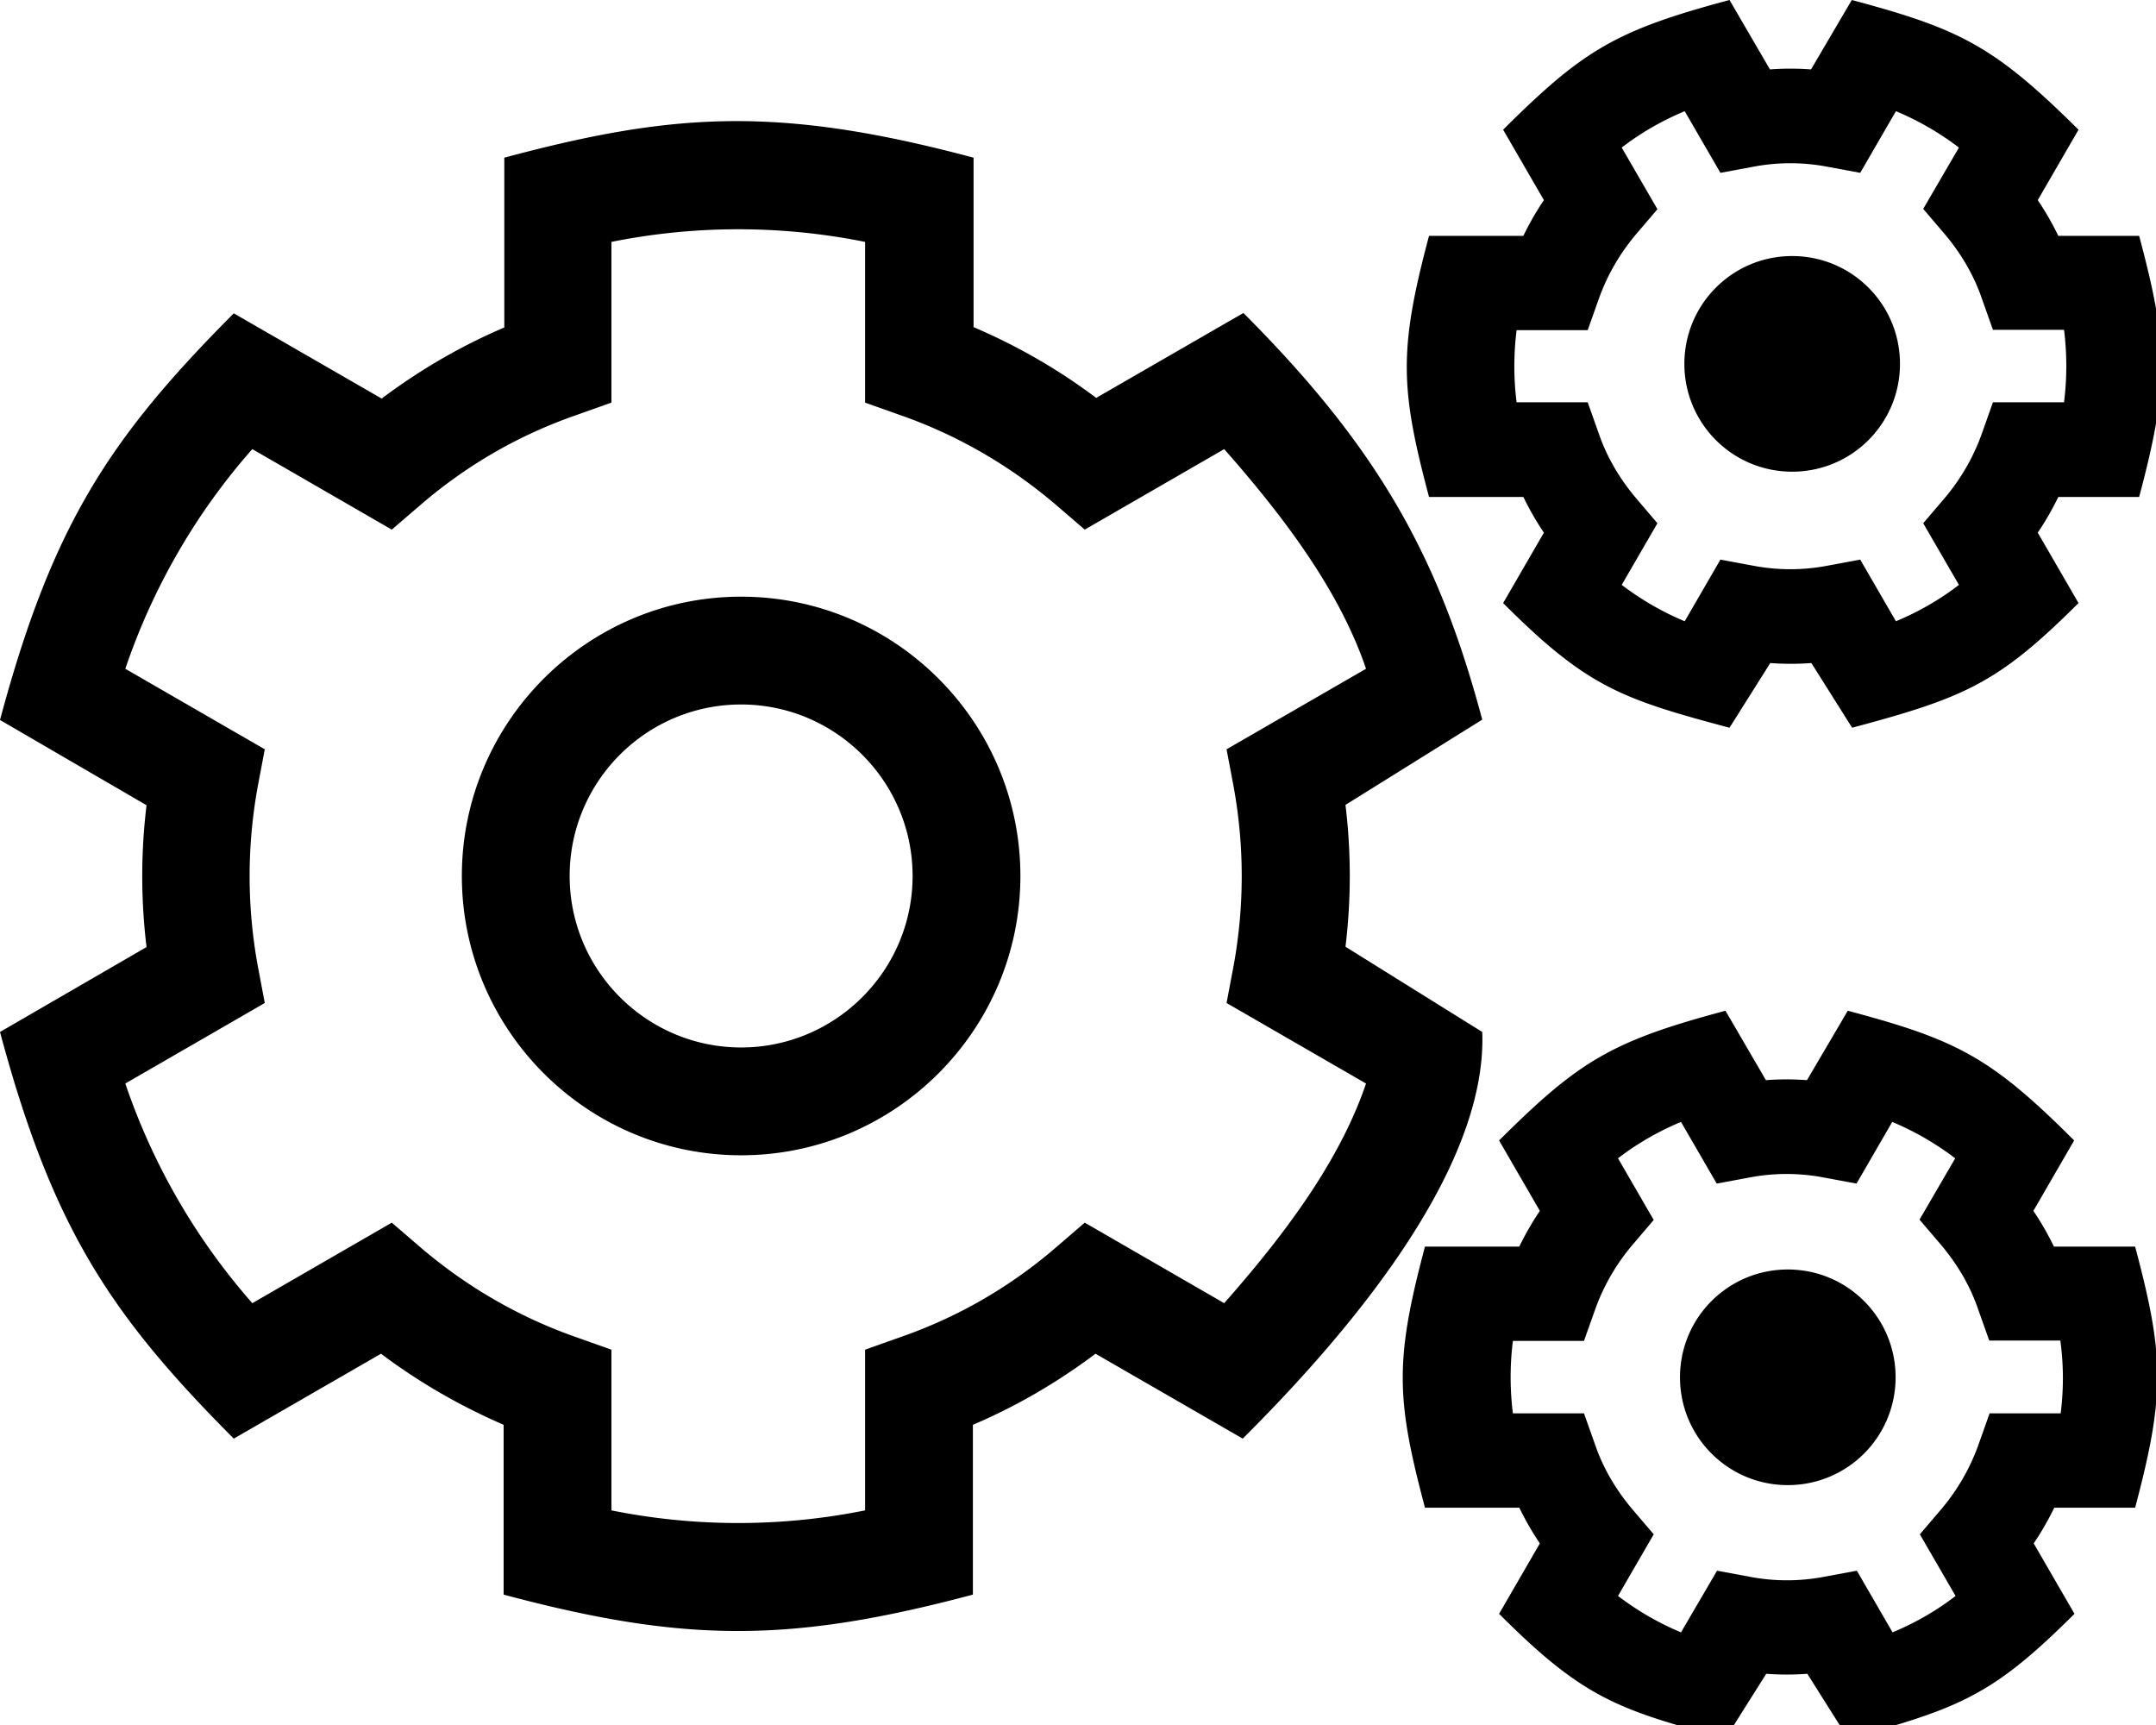 <svg xmlns="http://www.w3.org/2000/svg" viewBox="0 0 640 512"><path d="M452.2 147.5c1.8 3.7 3.8 7.2 6.1 10.6L446.2 179c24.8 24.8 34.9 28.4 67.2 37l12.1-19.2c4.1.3 8.1.3 12.2 0l12.1 19.2c33.6-9 43.3-13.2 67.2-37l-12.1-20.9c2.3-3.4 4.3-6.9 6.1-10.6h24c9-33.8 8.6-45.2 0-77.5h-24c-1.8-3.7-3.8-7.2-6.1-10.6L617 38.5C592 13.7 581.9 8.6 549.7 0l-12.1 20.6c-4.1-.3-8.1-.3-12.2 0L513.4 0c-33.7 9-43.4 14.8-67.2 38.5l12.1 20.9c-2.3 3.4-4.3 6.9-6.1 10.6h-28c-9 33.8-8.6 45.2 0 77.5h28zm-2-49.5h21.1l3.3-9.3c2.5-7 6.2-13.4 11-19.1l6.4-7.5-10.6-18.3c5.7-4.4 12-8 18.7-10.8l10.6 18.3 9.7-1.8c7.3-1.4 14.8-1.4 22.1 0l9.7 1.8L562.8 33c6.7 2.8 12.9 6.4 18.7 10.8L570.9 62l6.4 7.5c4.8 5.7 8.6 12.1 11 19.1l3.3 9.3h21.1c.9 7.1.9 14.4 0 21.5h-21.1l-3.3 9.3c-2.5 7-6.2 13.4-11 19.1l-6.4 7.5 10.6 18.3c-5.7 4.4-12 8-18.7 10.8l-10.6-18.3-9.7 1.8c-7.3 1.4-14.8 1.4-22.1 0l-9.7-1.8-10.6 18.3c-6.7-2.8-12.9-6.4-18.7-10.8l10.6-18.3-6.4-7.5c-4.8-5.7-8.6-12.1-11-19.1l-3.3-9.3h-21.1c-.9-7-.9-14.3 0-21.4zM440 306.3L399.4 281c1.7-14 1.7-28.1 0-42.1l40.6-25.3c-12.5-46.8-29.7-79.5-70.9-120.7l-43.7 25.2c-11.3-8.5-23.5-15.5-36.4-21V46.8c-58.1-15.5-89.2-13.4-139.3 0v50.4c-12.9 5.5-25.1 12.6-36.4 21.1L69.4 93c-37.2 37.3-54 63.3-69.4 120.7L43.5 239c-1.7 14-1.7 28.1 0 42.1L0 306.3C15.5 364.1 32.5 390 69.4 427l43.7-25.2c11.3 8.5 23.5 15.5 36.4 21.1v50.4c53.6 14.3 84.8 14.5 139.3 0v-50.4c12.9-5.5 25.1-12.6 36.4-21.1l43.7 25.2c28.9-28.8 72.7-78.6 71.1-120.7zm-76.6 80.5L322 362.9l-8.6 7.4c-13.6 11.7-29 20.6-45.9 26.5l-10.7 3.8v47.7c-24.8 5-50.5 5-75.3 0v-47.7l-10.7-3.8c-16.8-5.9-32.3-14.9-45.9-26.5l-8.6-7.4-41.4 23.9a192.19 192.19 0 0 1-37.7-65.2l41.4-23.9-2.1-11.1c-3.2-17.6-3.2-35.5 0-53.1l2.1-11.1-41.4-23.9c8.1-23.9 20.9-46.2 37.7-65.2l41.4 23.9 8.6-7.4c13.6-11.7 29-20.6 45.9-26.5l10.7-3.8V71.8c24.8-5 50.5-5 75.3 0v47.7l10.7 3.8c16.8 5.9 32.3 14.9 45.9 26.5l8.6 7.4 41.4-23.9c16.8 19.1 34 41.3 42.1 65.2l-41.4 23.9 2.1 11.1c3.2 17.6 3.2 35.5 0 53.1l-2.1 11.1 41.4 23.9c-8.1 23.9-25.3 46.1-42.1 65.2zM220 177.1c-45.7 0-82.9 37.2-82.9 82.9s37.2 82.9 82.9 82.9 82.9-37.2 82.9-82.9-37.2-82.9-82.9-82.9zm0 133.8c-28 0-50.9-22.8-50.9-50.9s22.8-50.9 50.9-50.9c28 0 50.9 22.8 50.9 50.9S248 310.9 220 310.9zM609.7 370c-1.8-3.7-3.8-7.2-6.1-10.6l12.1-20.9c-24.8-24.8-34.9-29.9-67.2-38.5l-12.1 20.6c-4.1-.3-8.1-.3-12.2 0l-12-20.6c-33.7 9-43.4 14.8-67.2 38.5l12.1 20.9c-2.3 3.4-4.3 6.9-6.1 10.6h-28c-9 33.8-8.6 45.2 0 77.5h28c1.8 3.7 3.8 7.2 6.1 10.6L445 479c24.8 24.8 34.9 28.4 67.2 37l12.1-19.2c4.1.3 8.1.3 12.2 0l12.1 19.2c33.6-9 43.3-13.2 67.2-37l-12.1-20.9c2.3-3.4 4.3-6.9 6.1-10.6h24c9-33.8 8.6-45.2 0-77.5h-24.1zm2 49.5h-21.1l-3.3 9.3c-2.5 7-6.2 13.4-11 19.1l-6.4 7.5 10.6 18.3c-5.7 4.4-12 8-18.7 10.8l-10.6-18.3-9.7 1.8c-7.3 1.4-14.8 1.4-22.1 0l-9.7-1.8-10.7 18.3c-6.7-2.8-12.9-6.4-18.7-10.8l10.6-18.3-6.4-7.5c-4.8-5.7-8.6-12.1-11-19.1l-3.3-9.3h-21.1c-.9-7.1-.9-14.4 0-21.5h21.1l3.3-9.3c2.5-7 6.2-13.4 11-19.1l6.4-7.5-10.6-18.3c5.7-4.4 12-8 18.7-10.8l10.6 18.3 9.7-1.8c7.3-1.4 14.8-1.4 22.1 0l9.7 1.8 10.6-18.3c6.7 2.8 12.9 6.4 18.7 10.8L569.8 362l6.4 7.5c4.8 5.7 8.6 12.1 11 19.1l3.3 9.3h21.1c1 7.2 1 14.5.1 21.6zm-49-10.7c0 17.7-14.3 32-32 32s-32-14.3-32-32 14.3-32 32-32 32 14.3 32 32zM500 108c0-17.7 14.3-32 32-32s32 14.3 32 32-14.3 32-32 32-32-14.3-32-32z"/></svg>